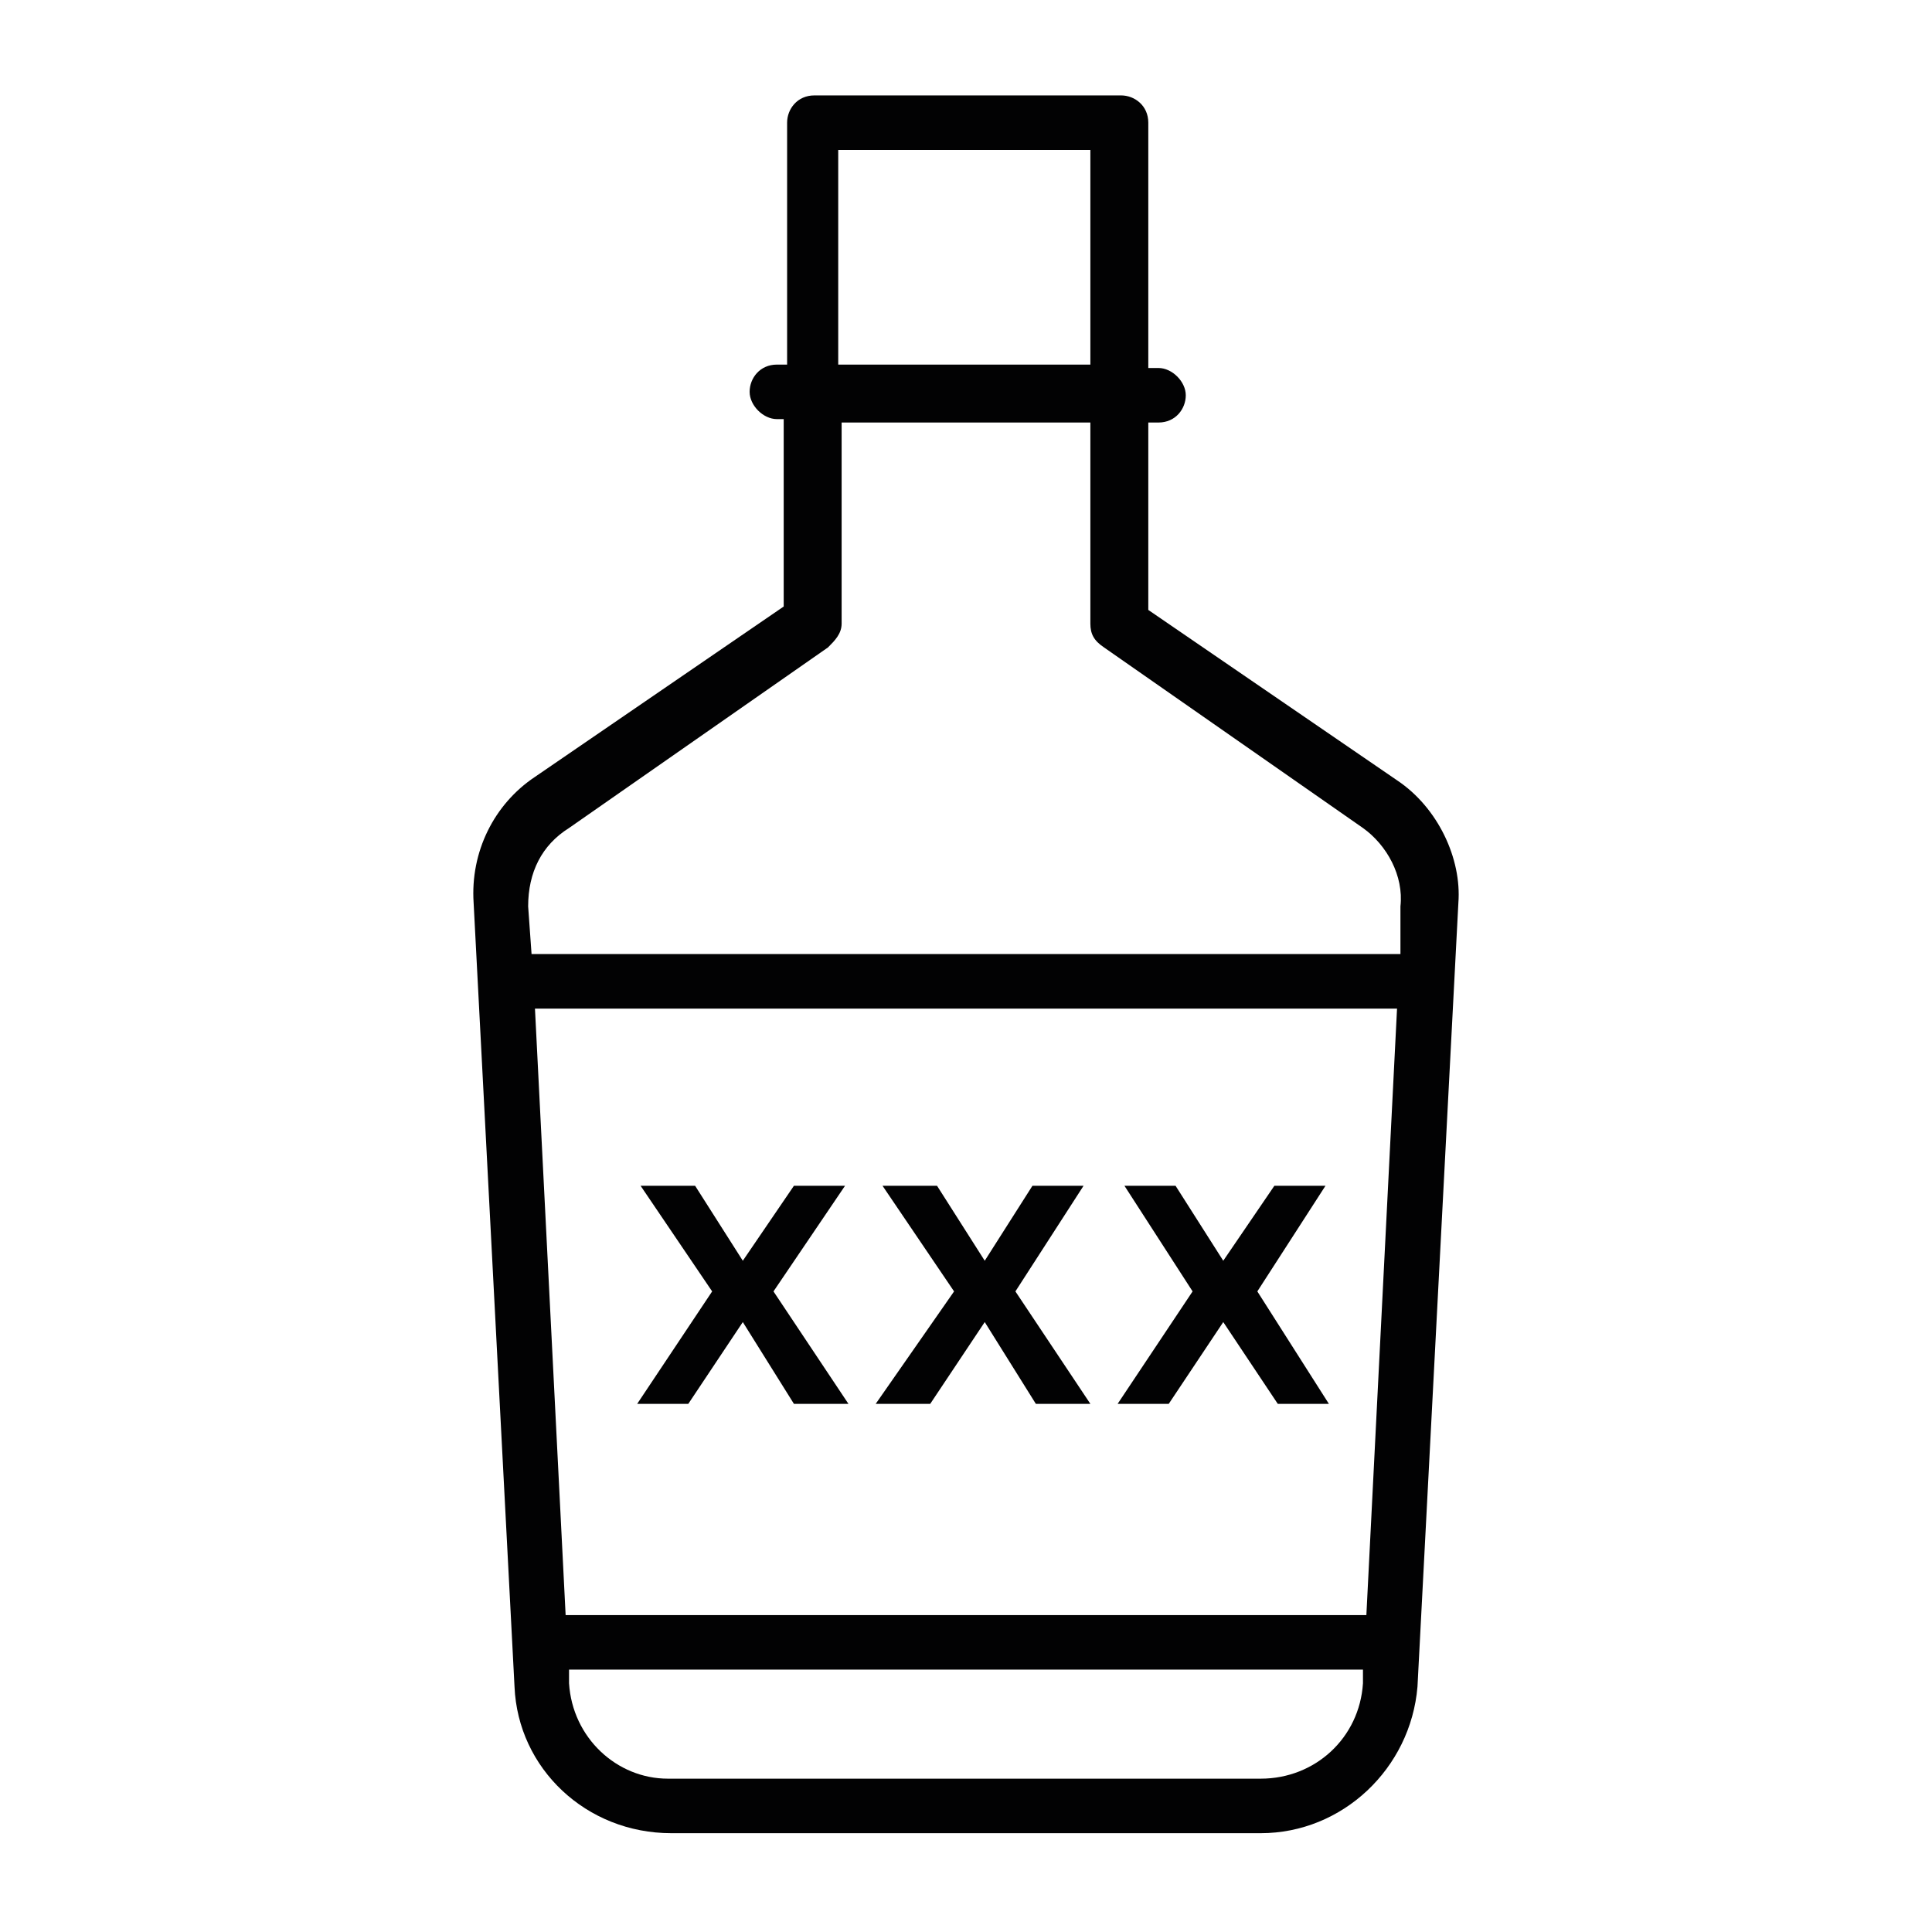 <?xml version="1.0" encoding="utf-8"?>
<!-- Generator: Adobe Illustrator 22.0.1, SVG Export Plug-In . SVG Version: 6.00 Build 0)  -->
<svg version="1.1" id="Camada_1" xmlns="http://www.w3.org/2000/svg" xmlns:xlink="http://www.w3.org/1999/xlink" x="0px" y="0px"
	 viewBox="0 0 56.7 56.7" style="enable-background:new 0 0 56.7 56.7;" xml:space="preserve">
<style type="text/css">
	.st0{fill:#020203;}
</style>
<g>
	<path class="st0" d="M41,22.9l-7.3-5v-5.5h0.3c0.5,0,0.8-0.4,0.8-0.8s-0.4-0.8-0.8-0.8h-0.3V3.6c0-0.5-0.4-0.8-0.8-0.8h-3.2h-1.2
		h-0.1h-1.1h-3.4c-0.5,0-0.8,0.4-0.8,0.8v7.1h-0.3c-0.5,0-0.8,0.4-0.8,0.8s0.4,0.8,0.8,0.8H23v5.5l-7.3,5c-1.2,0.8-1.9,2.2-1.8,3.7
		l1.2,23c0.1,2.4,2.1,4.3,4.6,4.3H37c2.4,0,4.4-1.9,4.6-4.3l1.2-23C42.9,25.2,42.2,23.7,41,22.9z M24.7,4.4h2.6h1.1h0.1h1.2H32v6.3
		h-7.4V4.4z M16.7,24.3l7.6-5.3c0.2-0.2,0.4-0.4,0.4-0.7v-5.9H32v5.9c0,0.3,0.1,0.5,0.4,0.7l7.6,5.3c0.7,0.5,1.2,1.4,1.1,2.3
		L41.1,28H15.6l-0.1-1.4C15.5,25.6,15.9,24.8,16.7,24.3z M15.7,29.6H41l-0.9,17.8H16.6L15.7,29.6z M37,52.2H19.6
		c-1.5,0-2.8-1.2-2.9-2.8l0-0.4H40l0,0.4C39.9,51,38.6,52.2,37,52.2z"/>
	<polygon class="st0" points="24.8,34.8 23.3,34.8 21.8,37 20.4,34.8 18.8,34.8 20.9,37.9 18.7,41.2 20.2,41.2 21.8,38.8 23.3,41.2 
		24.9,41.2 22.7,37.9 	"/>
	<polygon class="st0" points="31.8,34.8 30.3,34.8 28.9,37 27.5,34.8 25.9,34.8 28,37.9 25.7,41.2 27.3,41.2 28.9,38.8 30.4,41.2 
		32,41.2 29.8,37.9 	"/>
	<polygon class="st0" points="36.9,37.9 38.9,34.8 37.4,34.8 35.9,37 34.5,34.8 33,34.8 35,37.9 32.8,41.2 34.3,41.2 35.9,38.8 
		37.5,41.2 39,41.2 	"/>
</g>
</svg>
